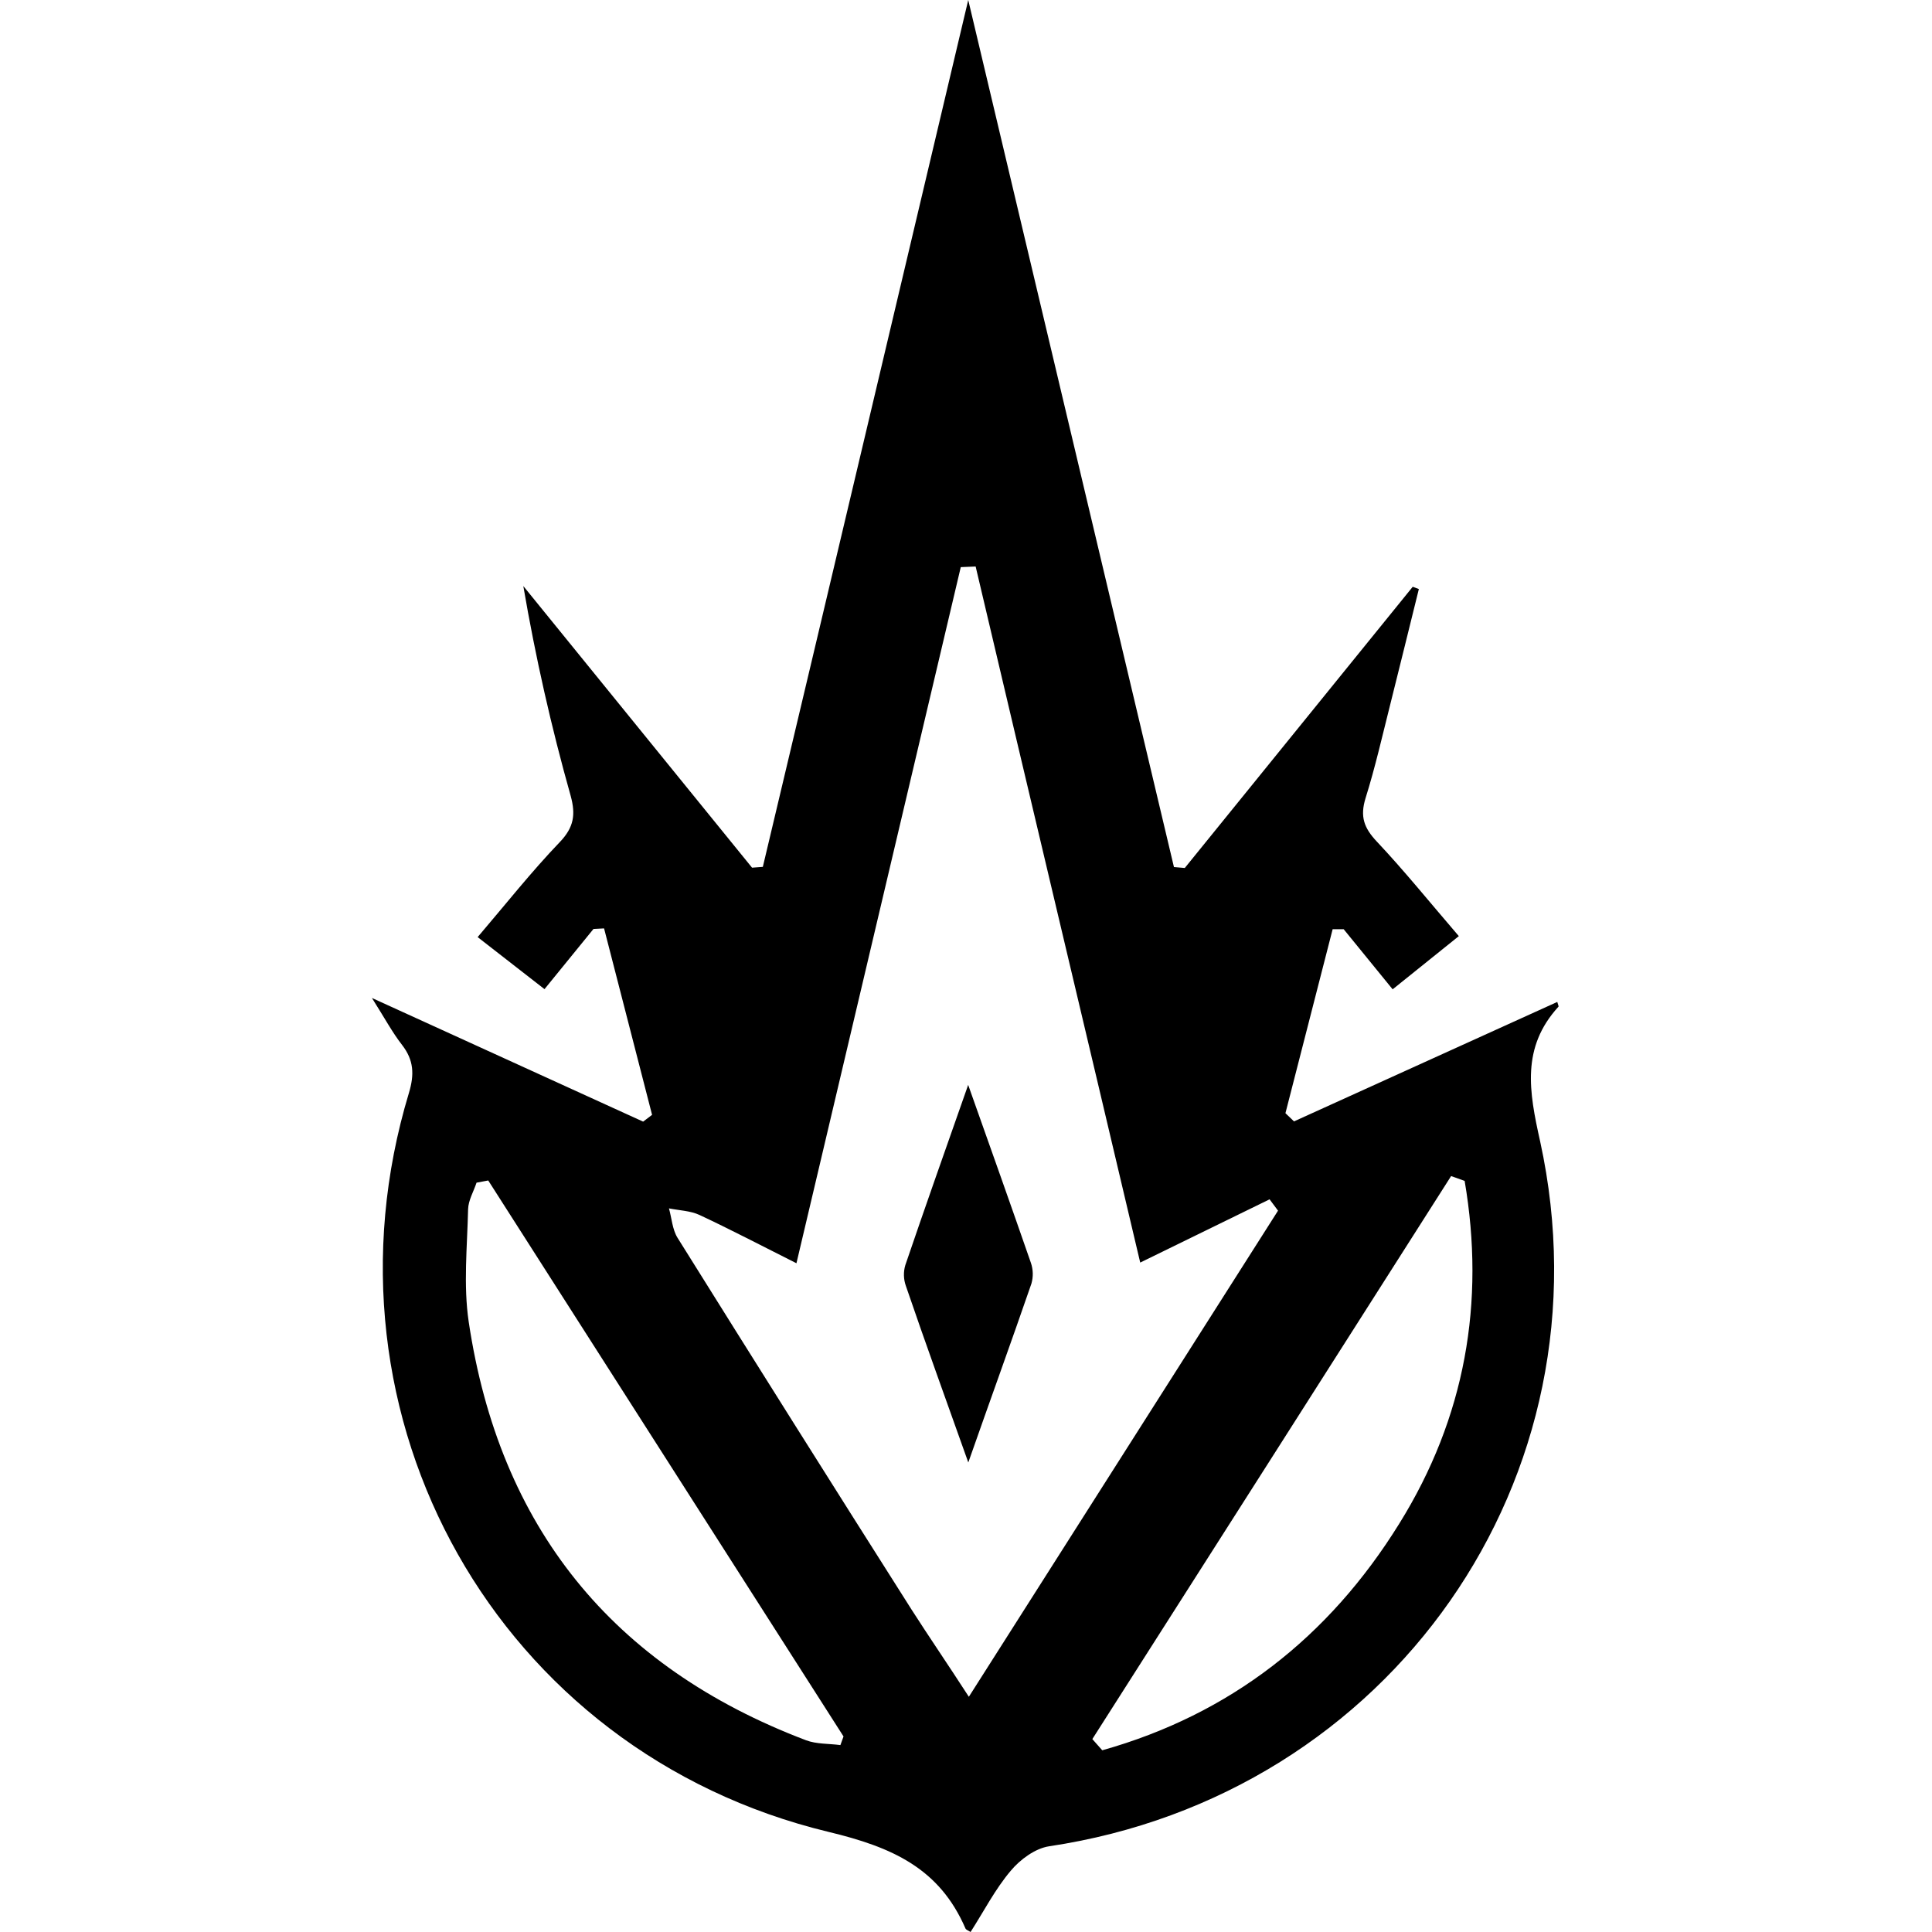 <svg width="400" height="400" viewBox="0 0 400 400" fill="none" xmlns="http://www.w3.org/2000/svg">
<path d="M77 206.617L133.154 232.222L135.005 230.815L125.067 192.217L122.874 192.331L112.733 204.791L98.891 194.017C104.684 187.235 109.995 180.504 115.902 174.344C118.818 171.289 119.211 168.665 118.159 164.799C114.126 150.493 110.851 135.985 108.347 121.334L155.705 179.643L157.935 179.478C172.069 120.053 186.114 60.565 200.463 0C214.825 60.553 228.933 120.041 243.054 179.516L245.298 179.706L292.49 121.486L293.758 121.955C291.793 129.877 289.853 137.812 287.863 145.735C286.215 152.263 284.732 158.841 282.717 165.268C281.551 169.071 282.4 171.416 285.049 174.23C290.804 180.34 296.09 186.906 302.035 193.814L288.332 204.829L278.192 192.382H275.91L266.137 230.473L267.911 232.171L322.418 207.441C322.582 208.049 322.735 208.341 322.671 208.417C314.952 216.859 316.549 225.922 318.868 236.304C334.079 305.945 287.838 371.707 217.208 382.254C214.33 382.685 211.2 384.992 209.26 387.324C206.04 391.127 203.683 395.728 200.945 400C200.45 399.67 200.007 399.544 199.893 399.277C194.493 386.804 184.745 382.444 171.549 379.275C103.074 362.771 64.324 293.51 84.669 226.264C85.81 222.462 85.683 219.495 83.249 216.352C81.234 213.766 79.675 210.838 77 206.617ZM200.59 351.299L264.603 250.653L262.854 248.308L236.07 261.402C224.661 212.993 213.253 165.141 201.997 117.29L198.917 117.417C187.61 165.319 176.303 213.234 164.895 261.541C157.619 257.891 151.293 254.57 144.841 251.553C142.94 250.665 140.658 250.615 138.503 250.184C139.074 252.225 139.201 254.532 140.265 256.256C156.321 281.971 172.479 307.639 188.738 333.262C192.35 338.902 196.153 344.442 200.59 351.299ZM226.157 360.058L228.211 362.378C254.665 354.937 275.111 338.991 289.689 315.477C303.378 293.485 307.524 269.591 303.239 244.492L300.438 243.491C275.703 282.347 250.943 321.203 226.157 360.058ZM101.084 244.404L98.663 244.86C98.055 246.698 96.965 248.511 96.914 250.361C96.736 258.132 95.912 266.054 97.041 273.672C103.379 316.086 126.702 345.063 166.872 360.299C169.052 361.123 171.613 360.984 173.996 361.301L174.642 359.513C150.11 321.139 125.591 282.769 101.084 244.404Z" fill="black"/>
<path d="M200.476 302.789C195.912 289.935 191.603 278.109 187.546 266.219C187.059 264.842 187.019 263.347 187.432 261.947C191.539 249.879 195.798 237.863 200.45 224.616C205.102 237.736 209.323 249.588 213.443 261.478C213.913 262.862 213.948 264.357 213.544 265.762C209.387 277.817 205.026 289.808 200.476 302.789Z" fill="black"/>
</svg>
